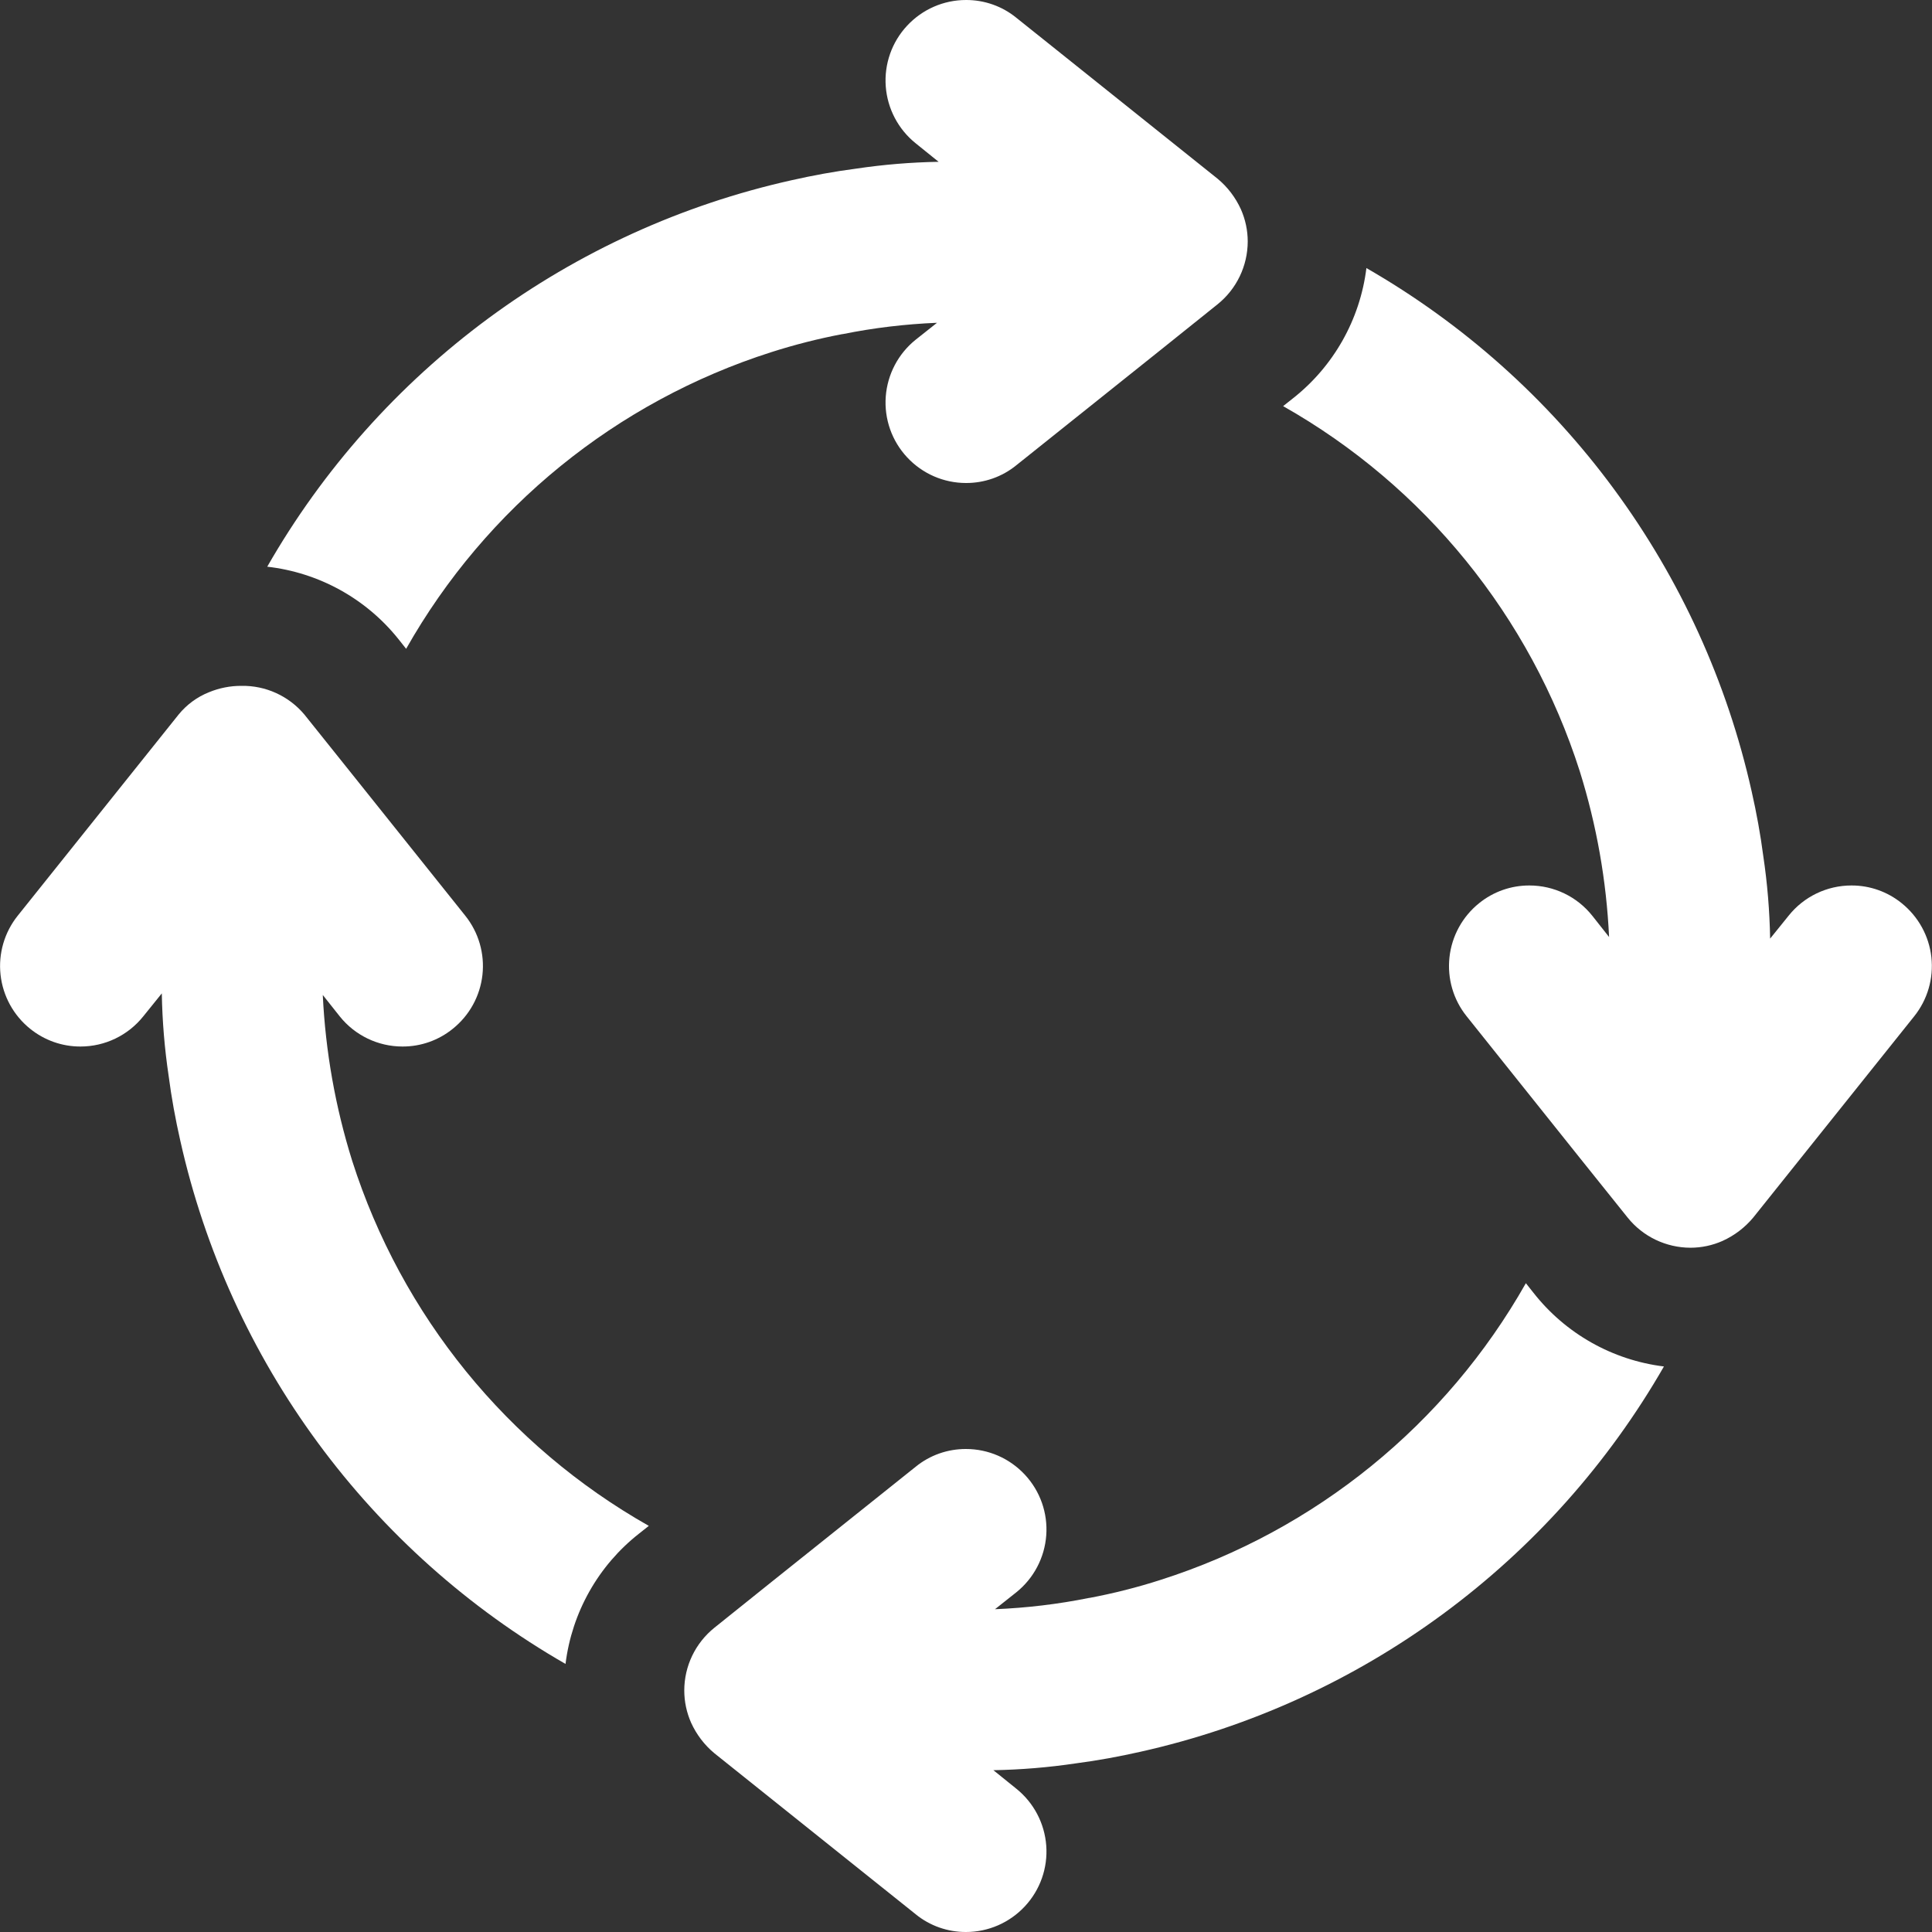 <svg width="28" height="28" viewBox="0 0 28 28" fill="none" xmlns="http://www.w3.org/2000/svg">
<rect x="0" y="0" width="28" height="28" fill="#333333" stroke="none"/>
<g clip-path="url(#clip0_436_8)">
<path d="M22.225 18.737L22.114 18.597H22.114C20.955 20.645 19.065 22.18 16.823 22.896C16.485 23.005 16.14 23.092 15.791 23.158H15.785C15.335 23.249 14.879 23.303 14.42 23.322L14.729 23.077C14.982 22.874 15.139 22.575 15.163 22.252C15.187 21.929 15.075 21.61 14.854 21.373C14.633 21.135 14.324 21 14 21C13.735 20.999 13.477 21.089 13.271 21.257L11.206 22.907L10.354 23.59C10.078 23.812 9.917 24.146 9.917 24.5C9.917 24.661 9.951 24.82 10.016 24.967C10.094 25.138 10.209 25.29 10.354 25.41L13.271 27.743C13.477 27.911 13.735 28.001 14 28C14.324 28 14.633 27.865 14.854 27.627C15.075 27.39 15.187 27.071 15.163 26.748C15.139 26.425 14.982 26.126 14.729 25.923L14.397 25.655C14.797 25.648 15.196 25.615 15.592 25.556C15.907 25.515 16.223 25.457 16.532 25.387H16.532C18.114 25.033 19.605 24.354 20.91 23.393C22.216 22.432 23.307 21.21 24.115 19.804C23.369 19.712 22.689 19.328 22.225 18.737L22.225 18.737Z" fill="white"/>
<path d="M5.775 9.263L5.886 9.403H5.886C7.045 7.355 8.935 5.82 11.177 5.104C11.515 4.996 11.86 4.908 12.209 4.842H12.215C12.665 4.751 13.121 4.697 13.58 4.678L13.271 4.923C13.018 5.126 12.861 5.425 12.837 5.748C12.813 6.071 12.925 6.39 13.146 6.627C13.367 6.865 13.676 7 14 7C14.265 7.001 14.523 6.911 14.729 6.743L16.794 5.093L17.646 4.41C17.922 4.188 18.082 3.854 18.083 3.5C18.083 3.339 18.049 3.18 17.984 3.033C17.906 2.862 17.791 2.71 17.646 2.59L14.729 0.257C14.523 0.089 14.265 -0.001 14 2.10637e-05C13.676 0 13.367 0.135 13.146 0.373C12.925 0.61 12.813 0.929 12.837 1.252C12.861 1.575 13.018 1.874 13.271 2.077L13.603 2.345C13.203 2.352 12.804 2.385 12.408 2.444C12.092 2.485 11.777 2.543 11.468 2.613C9.883 2.967 8.388 3.648 7.08 4.612C5.773 5.577 4.68 6.803 3.873 8.213C4.621 8.298 5.305 8.675 5.775 9.263L5.775 9.263Z" fill="white"/>
<path d="M5.104 16.823C4.86 16.044 4.717 15.236 4.678 14.42L4.923 14.729C5.144 15.006 5.479 15.167 5.833 15.167C6.099 15.168 6.356 15.077 6.562 14.91C6.804 14.716 6.958 14.435 6.992 14.128C7.026 13.82 6.936 13.512 6.743 13.271L5.092 11.206L4.41 10.354C4.184 10.086 3.85 9.934 3.5 9.94C3.338 9.939 3.177 9.971 3.027 10.033C2.857 10.101 2.706 10.212 2.59 10.354L0.257 13.271C0.064 13.512 -0.026 13.82 0.008 14.128C0.042 14.435 0.196 14.716 0.437 14.91C0.644 15.077 0.901 15.168 1.167 15.167C1.521 15.167 1.856 15.006 2.077 14.729L2.345 14.397C2.352 14.797 2.385 15.197 2.444 15.592C2.485 15.908 2.543 16.223 2.613 16.532C2.967 18.114 3.646 19.605 4.607 20.91C5.568 22.216 6.79 23.307 8.196 24.115C8.288 23.369 8.671 22.689 9.263 22.225L9.403 22.114H9.403C7.355 20.955 5.82 19.065 5.104 16.823H5.104Z" fill="white"/>
<path d="M27.561 13.09C27.355 12.923 27.098 12.832 26.832 12.833C26.478 12.833 26.143 12.994 25.922 13.271L25.654 13.603C25.647 13.203 25.614 12.803 25.555 12.408C25.514 12.092 25.456 11.777 25.386 11.468C25.032 9.886 24.353 8.395 23.392 7.09C22.431 5.784 21.209 4.693 19.803 3.885C19.711 4.631 19.327 5.311 18.736 5.775L18.596 5.886H18.596C20.644 7.045 22.179 8.935 22.895 11.177C23.139 11.956 23.282 12.764 23.32 13.58L23.076 13.271H23.076C22.855 12.994 22.52 12.833 22.166 12.833C21.9 12.832 21.642 12.923 21.436 13.09C21.195 13.284 21.041 13.565 21.007 13.872C20.973 14.18 21.062 14.488 21.256 14.729L22.906 16.794L23.589 17.646C23.81 17.922 24.145 18.082 24.499 18.083C24.66 18.083 24.819 18.049 24.965 17.984C25.137 17.906 25.288 17.791 25.409 17.646L27.742 14.729C27.935 14.488 28.025 14.18 27.991 13.872C27.957 13.565 27.802 13.284 27.561 13.09H27.561Z" fill="white"/>
</g>
<defs>
<clipPath id="clip0_436_8">
<rect width="28" height="28" fill="white"/>
</clipPath>
</defs>
</svg>
